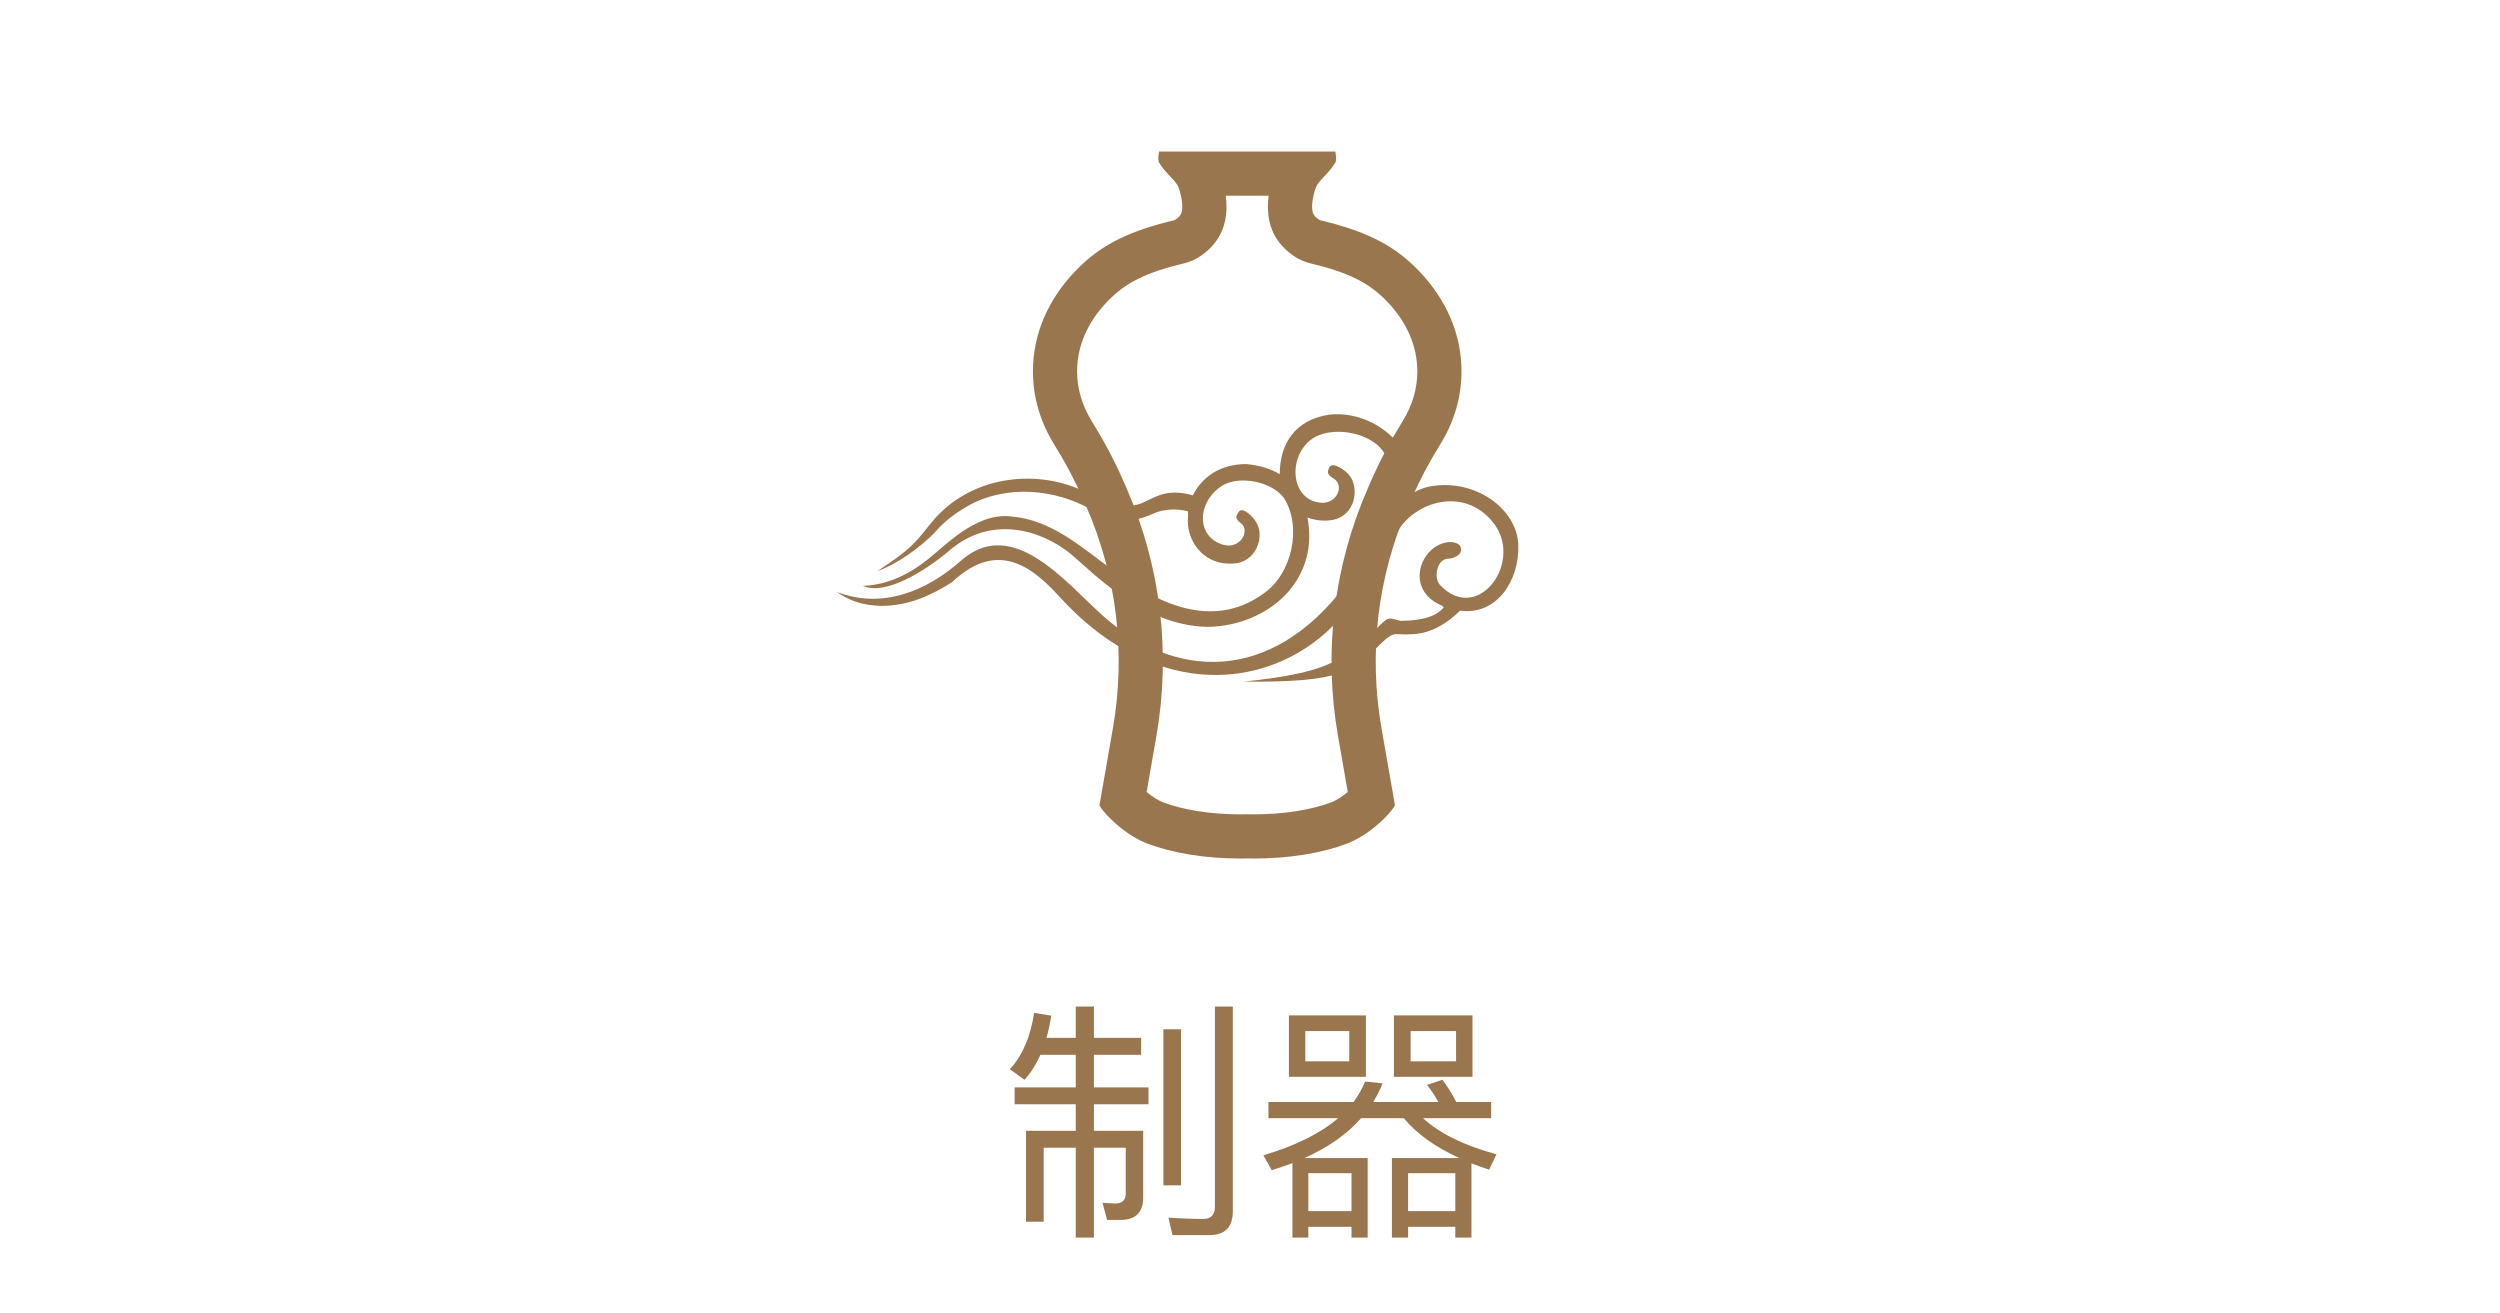 <svg width="99" height="52" viewBox="0 0 99 52" fill="none" xmlns="http://www.w3.org/2000/svg">
<g id="&#229;&#136;&#182;&#231;&#147;&#183;" clip-path="url(#clip0_25_114)">
<path id="&#230;&#160;&#135;&#231;&#173;&#190;2" d="M41.2 41.77C41.02 42.17 40.81 42.5 40.57 42.76L39.99 42.34C40.49 41.8 40.81 41.06 40.95 40.11L41.63 40.22C41.58 40.54 41.52 40.83 41.44 41.1H42.6V39.86H43.32V41.1H45.19V41.77H43.32V43.06H45.48V43.73H43.32V44.78H45.27V47.42C45.27 48.01 44.97 48.31 44.37 48.31H43.84L43.66 47.63L44.15 47.66C44.43 47.66 44.58 47.53 44.58 47.27V45.45H43.32V49.01H42.6V45.45H41.33V48.38H40.63V44.78H42.6V43.73H40.18V43.06H42.6V41.77H41.2ZM46.07 40.76H46.77V46.94H46.07V40.76ZM47.9 48.91H46.43L46.27 48.22C46.75 48.25 47.21 48.27 47.65 48.27C47.95 48.27 48.11 48.11 48.11 47.79V39.86H48.82V47.97C48.82 48.59 48.51 48.91 47.9 48.91ZM51.04 40.21H54.09V42.64H51.04V40.21ZM53.43 42.03V40.83H51.69V42.03H53.43ZM55.2 40.21H58.31V42.64H55.2V40.21ZM57.66 42.03V40.83H55.86V42.03H57.66ZM50.23 43.64H53.6C53.79 43.38 53.94 43.11 54.06 42.83L54.75 42.9C54.65 43.16 54.52 43.4 54.38 43.64H56.96C56.82 43.39 56.67 43.16 56.51 42.96L57.12 42.76C57.33 43.04 57.51 43.33 57.67 43.64H59.05V44.28H56.35C57 44.88 57.97 45.36 59.26 45.71L58.97 46.32C58.72 46.24 58.49 46.15 58.27 46.07V49.01H57.63V48.58H55.76V49.01H55.12V45.86H57.79C56.83 45.42 56.09 44.89 55.59 44.28H53.9C53.34 44.92 52.59 45.44 51.65 45.86H54.16V49.01H53.52V48.58H51.81V49.01H51.18V46.06C50.91 46.16 50.64 46.25 50.36 46.34L50.03 45.75C51.31 45.37 52.29 44.88 52.99 44.28H50.23V43.64ZM51.81 47.96H53.52V46.46H51.81V47.96ZM55.76 47.96H57.63V46.46H55.76V47.96Z" fill="#9A764E"/>
<g id="Frame" clip-path="url(#clip1_25_114)">
<path id="Vector" d="M45.899 6H52.88C52.919 6.228 52.919 6.373 52.88 6.437C52.592 6.91 52.21 7.147 52.108 7.422C52.041 7.6 51.911 8.069 51.978 8.384C52.025 8.6 52.268 8.718 52.275 8.72C53.944 9.122 55.128 9.621 56.188 10.726C57.292 11.876 57.875 13.252 57.875 14.705C57.875 15.724 57.59 16.701 57.027 17.608C56.584 18.323 56.202 19.047 55.892 19.757L55.756 20.07C54.552 22.837 54.19 25.87 54.708 28.842L55.125 31.23C55.143 31.299 55.155 31.369 55.161 31.44L55.236 31.87C55.257 31.985 54.392 33.006 53.34 33.407C52.342 33.788 51.034 33.998 49.657 33.998C49.567 33.998 49.478 33.997 49.389 33.995C49.3 33.997 49.211 33.998 49.122 33.998C47.745 33.998 46.437 33.788 45.438 33.407C44.387 33.006 43.522 31.985 43.542 31.87L43.617 31.44C43.624 31.369 43.636 31.299 43.654 31.23L44.07 28.842C44.589 25.87 44.226 22.837 43.023 20.07L42.886 19.757C42.577 19.047 42.195 18.323 41.751 17.608C41.189 16.701 40.904 15.724 40.904 14.705C40.904 13.252 41.487 11.876 42.59 10.726C43.651 9.621 44.835 9.122 46.504 8.72C46.51 8.718 46.754 8.6 46.8 8.384C46.868 8.069 46.737 7.6 46.671 7.422C46.569 7.148 46.187 6.91 45.899 6.438C45.86 6.373 45.86 6.228 45.899 6ZM48.541 7.75C48.585 8.086 48.584 8.414 48.511 8.752C48.398 9.281 48.119 9.673 47.763 9.972C47.522 10.174 47.243 10.341 46.914 10.421C45.378 10.791 44.575 11.186 43.853 11.938C43.054 12.77 42.654 13.716 42.654 14.705C42.654 15.395 42.846 16.052 43.238 16.685C43.726 17.471 44.147 18.269 44.491 19.059L44.627 19.372C45.968 22.453 46.371 25.833 45.794 29.142L45.407 31.362C45.63 31.549 45.864 31.697 46.062 31.773C46.847 32.072 47.946 32.248 49.122 32.248C49.2 32.248 49.277 32.248 49.355 32.246H49.424C49.501 32.248 49.579 32.248 49.657 32.248C50.833 32.248 51.932 32.072 52.716 31.773C52.914 31.697 53.149 31.549 53.371 31.362L52.984 29.142C52.407 25.833 52.811 22.453 54.151 19.372L54.288 19.059C54.632 18.269 55.053 17.471 55.54 16.686C55.933 16.052 56.125 15.395 56.125 14.705C56.125 13.716 55.724 12.77 54.926 11.938C54.204 11.186 53.401 10.791 51.865 10.421C51.535 10.342 51.256 10.174 51.016 9.972C50.66 9.673 50.381 9.281 50.267 8.752C50.195 8.415 50.194 8.087 50.238 7.75H48.541V7.75Z" fill="#9A764E"/>
<path id="Vector_2" d="M33.141 23.443C34.911 24.122 36.674 23.443 38.099 22.164C40.124 20.445 42.186 23.047 43.665 24.376C46.462 26.882 50.3 27.136 53.293 23.154C53.983 22.21 54.477 21.036 55.157 20.252C55.406 19.118 55.157 18.228 54.571 17.642C53.841 17.006 52.504 16.912 51.867 17.447C50.985 18.19 51.137 19.814 52.308 19.907C52.905 19.958 53.199 19.322 52.905 19.025C52.75 18.87 52.453 18.829 52.657 18.482C52.8 18.287 53.293 18.626 53.44 18.83C53.839 19.322 53.689 20.456 52.71 20.6C52.362 20.643 52.073 20.6 51.776 20.496C51.87 20.988 51.87 21.48 51.776 21.921C51.378 23.796 49.514 24.823 47.794 24.823C45.235 24.772 43.215 22.611 42.386 21.921C41.151 20.937 39.191 20.402 37.565 21.828C36.631 22.611 35.064 23.598 34.168 23.2C35.353 23.157 36.286 22.563 37.07 21.878C37.952 21.095 38.985 20.303 40.062 20.453C41.638 20.597 42.766 21.624 44.045 22.56C45.425 23.601 47.832 25.12 50.051 23.494C51.172 22.71 51.571 20.841 50.835 19.707C50.343 19.07 49.108 18.824 48.428 19.215C47.388 19.851 47.337 21.282 48.471 21.581C49.067 21.726 49.455 21.129 49.215 20.787C49.07 20.643 48.816 20.549 49.07 20.252C49.215 20.057 49.656 20.49 49.75 20.693C50.097 21.236 49.75 22.319 48.773 22.319C47.639 22.37 46.952 21.386 47.046 20.455V20.249C46.511 20.105 46.019 20.199 45.767 20.3C45.037 20.637 44.152 20.835 43.411 20.3C42.178 19.506 40.258 19.118 38.581 19.902C37.902 20.249 37.41 20.632 37.062 21.036C36.425 21.726 35.385 22.408 34.749 22.611C36.332 21.584 36.332 21.332 37.011 20.544C38.586 18.773 41.197 18.57 43.018 19.503C43.604 19.851 44.537 20.297 45.374 19.851C45.866 19.613 46.307 19.359 47.238 19.613C47.586 18.923 48.279 18.377 49.356 18.377C49.891 18.428 50.34 18.572 50.678 18.776C50.678 17.591 51.274 16.615 52.651 16.419C54.515 16.224 56.288 17.901 55.901 19.564C56.096 19.42 56.342 19.327 56.591 19.268C58.404 18.92 60.081 20.15 60.124 21.581C60.175 22.953 59.3 24.378 57.818 24.183C57.326 24.675 56.633 25.117 55.845 25.117C55.114 25.168 55.259 24.879 54.363 25.807C53.336 26.537 53.285 27.034 49.249 26.992C52.643 26.646 53.085 26.104 53.972 25.368C55.05 24.477 54.756 24.384 55.454 24.585C56.337 24.585 56.922 24.389 57.174 24.042C57.174 24.042 57.123 24.042 57.123 23.991C55.641 23.405 56.19 21.685 57.267 21.482C57.463 21.431 57.853 21.482 57.853 21.731C57.904 21.969 57.556 22.121 57.369 22.121C56.877 22.121 56.773 22.905 57.021 23.162C58.541 24.777 60.405 22.177 59.089 20.645C57.955 19.273 56.04 19.861 55.345 21.044C54.665 22.121 54.173 23.162 53.227 24.293C50.921 27.141 46.15 28.117 42.066 23.75C41.039 22.616 39.616 21.241 37.693 23.06C36.91 23.552 36.016 23.993 34.896 23.993C34.168 23.978 33.633 23.79 33.141 23.443Z" fill="#9A764E"/>
</g>
</g>
<defs>
<clipPath id="clip0_25_114">
<rect width="97.76" height="51.361" fill="white"/>
</clipPath>
</defs>
</svg>
